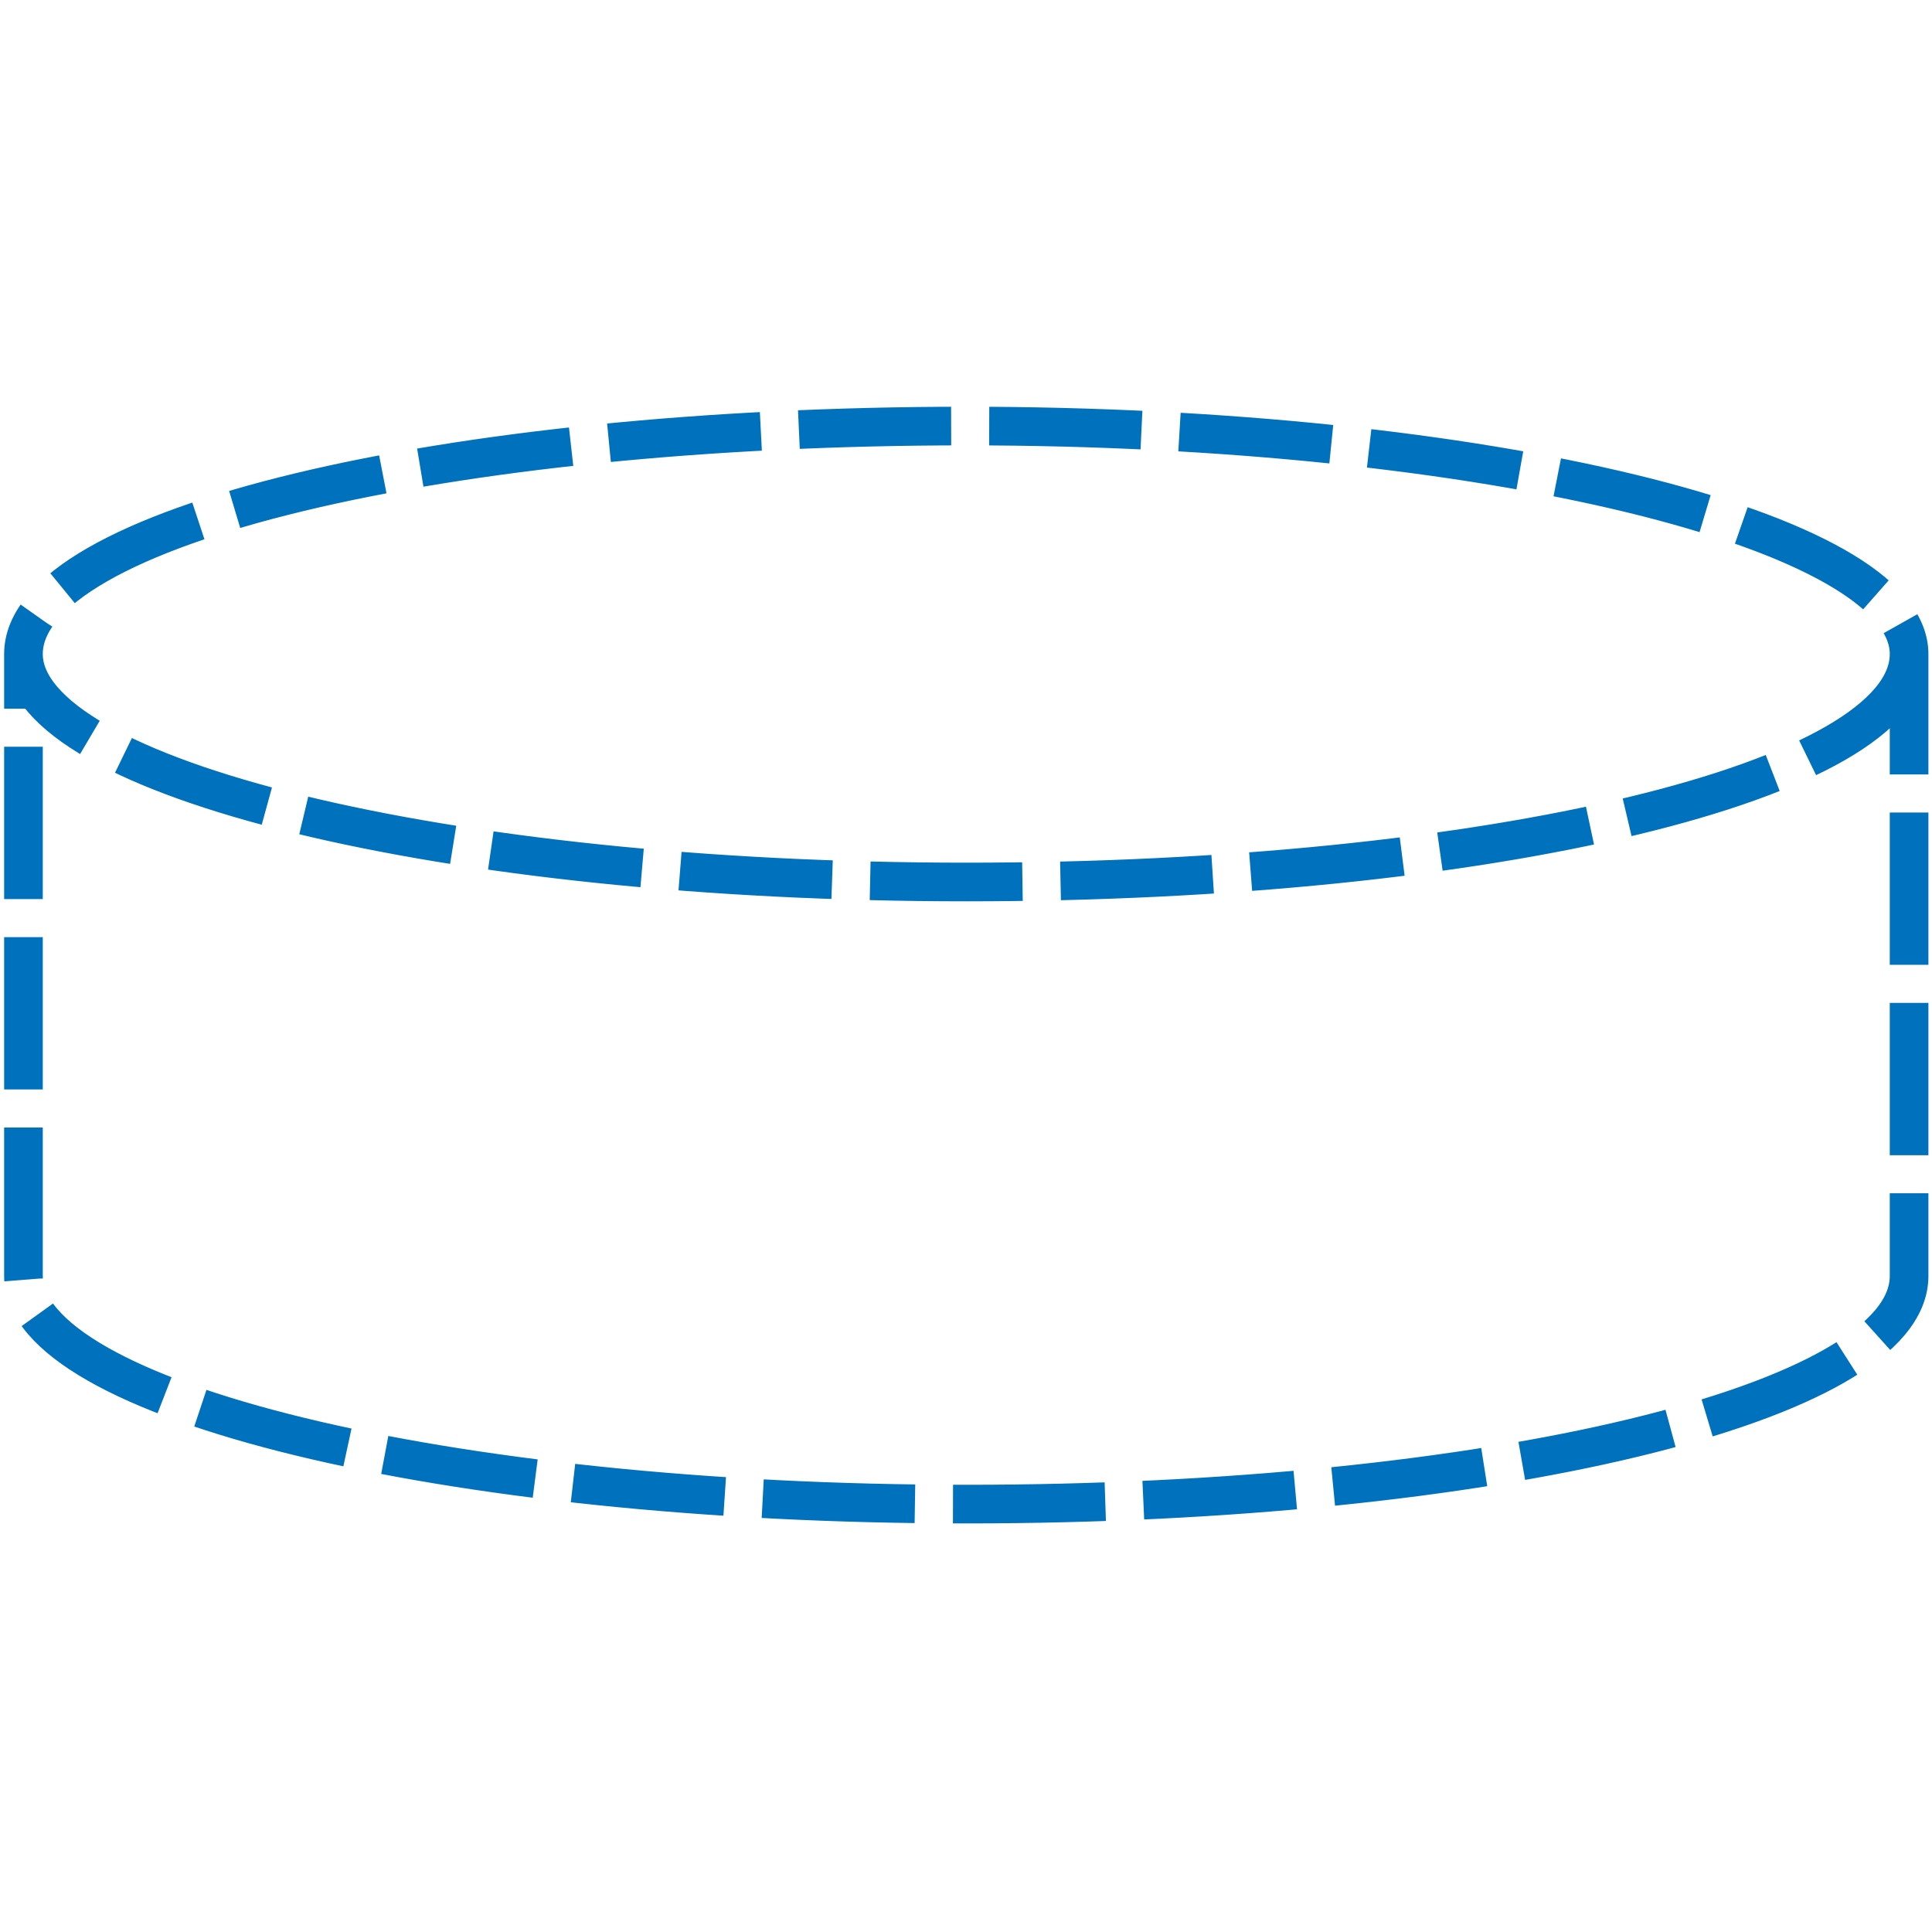 <?xml version="1.0" encoding="utf-8"?>
<!-- Generator: Adobe Illustrator 23.0.1, SVG Export Plug-In . SVG Version: 6.00 Build 0)  -->
<svg version="1.1"
	 id="svg13826" inkscape:version="0.91 r13725" sodipodi:docname="pvc.svg" xmlns:cc="http://creativecommons.org/ns#" xmlns:dc="http://purl.org/dc/elements/1.1/" xmlns:inkscape="http://www.inkscape.org/namespaces/inkscape" xmlns:rdf="http://www.w3.org/1999/02/22-rdf-syntax-ns#" xmlns:sodipodi="http://sodipodi.sourceforge.net/DTD/sodipodi-0.dtd" xmlns:svg="http://www.w3.org/2000/svg"
	 xmlns="http://www.w3.org/2000/svg" xmlns:xlink="http://www.w3.org/1999/xlink" x="0px" y="0px" viewBox="0 0 50 50"
	 style="enable-background:new 0 0 50 50;" xml:space="preserve">
<style type="text/css">
	.st0{fill:none;stroke:#0071BD;stroke-linejoin:round;stroke-miterlimit:10;stroke-dasharray:3.942,0.985;}
</style>
<sodipodi:namedview  bordercolor="#666666" borderopacity="1.0" fit-margin-bottom="0" fit-margin-left="0" fit-margin-right="0" fit-margin-top="0" id="base" inkscape:current-layer="layer1" inkscape:cx="7.8215027" inkscape:cy="25.692001" inkscape:document-units="mm" inkscape:pageopacity="0.0" inkscape:pageshadow="2" inkscape:window-height="775" inkscape:window-maximized="1" inkscape:window-width="1440" inkscape:window-x="0" inkscape:window-y="1" inkscape:zoom="11.313708" pagecolor="#ffffff" showgrid="false">
	</sodipodi:namedview>
<g id="layer1" transform="translate(-0.993,-1.174)" inkscape:groupmode="layer" inkscape:label="Calque 1">
	<path id="path1134" inkscape:connector-curvature="0" class="st0" d="M50.4,18.1L50.4,18.1c0,3.3-10.9,5.9-24.4,5.9
		c-13.5,0-24.4-2.7-24.4-5.9l0,0c0-3.3,10.9-5.9,24.4-5.9C39.4,12.2,50.4,14.9,50.4,18.1v16.1c0,3.3-10.9,5.9-24.4,5.9
		c-13.5,0-24.4-2.7-24.4-5.9V18.1"/>
</g>
</svg>
